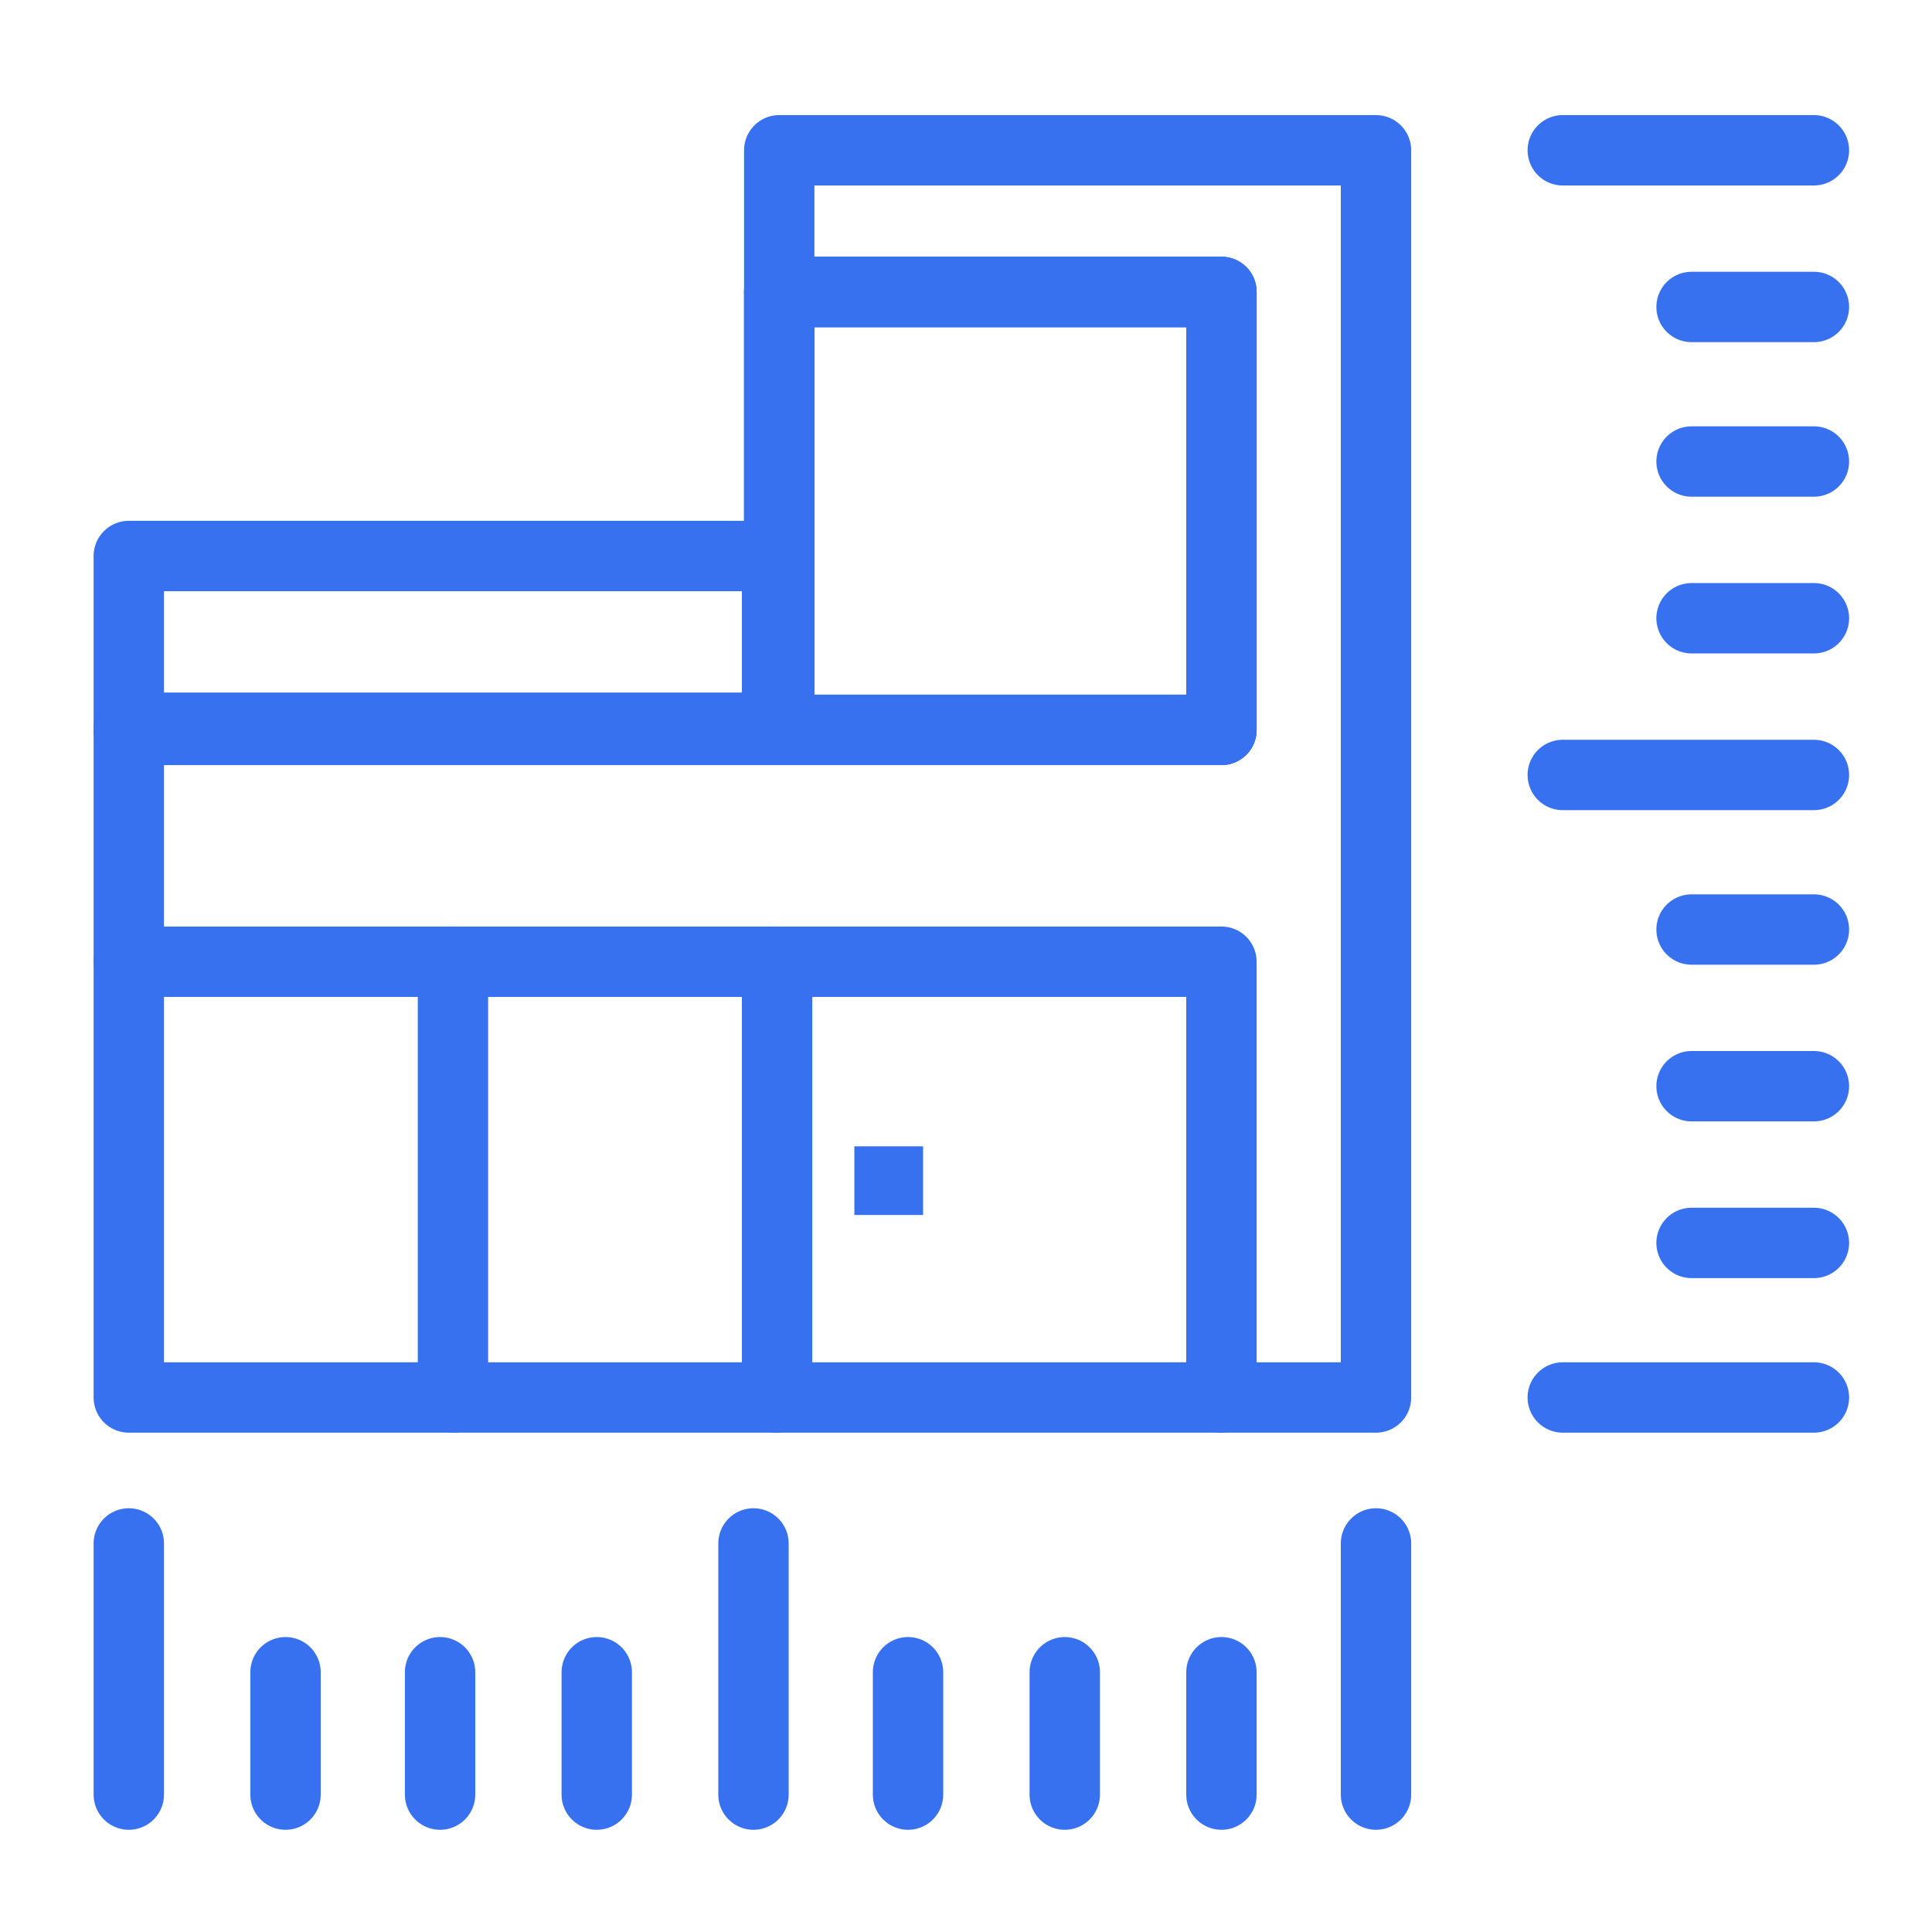 <svg width="42" height="42" viewBox="0 0 42 42" fill="none" xmlns="http://www.w3.org/2000/svg">
    <path d="M2.8 33.553V39.013" stroke="#3871EF" stroke-width="1.53" stroke-miterlimit="10" stroke-linecap="round"/>
    <path d="M6.207 36.353V39.013" stroke="#3871EF" stroke-width="1.53" stroke-miterlimit="10" stroke-linecap="round"/>
    <path d="M9.567 36.353V39.013" stroke="#3871EF" stroke-width="1.53" stroke-miterlimit="10" stroke-linecap="round"/>
    <path d="M12.973 36.353V39.013" stroke="#3871EF" stroke-width="1.53" stroke-miterlimit="10" stroke-linecap="round"/>
    <path d="M16.38 33.553V39.013" stroke="#3871EF" stroke-width="1.53" stroke-miterlimit="10" stroke-linecap="round"/>
    <path d="M19.74 36.353V39.013" stroke="#3871EF" stroke-width="1.53" stroke-miterlimit="10" stroke-linecap="round"/>
    <path d="M23.147 36.353V39.013" stroke="#3871EF" stroke-width="1.53" stroke-miterlimit="10" stroke-linecap="round"/>
    <path d="M26.553 36.353V39.013" stroke="#3871EF" stroke-width="1.53" stroke-miterlimit="10" stroke-linecap="round"/>
    <path d="M29.913 33.553V39.013" stroke="#3871EF" stroke-width="1.53" stroke-miterlimit="10" stroke-linecap="round"/>
    <path d="M33.973 30.38H39.433" stroke="#3871EF" stroke-width="1.53" stroke-miterlimit="10" stroke-linecap="round"/>
    <path d="M36.773 27.02H39.433" stroke="#3871EF" stroke-width="1.53" stroke-miterlimit="10" stroke-linecap="round"/>
    <path d="M36.773 23.613H39.433" stroke="#3871EF" stroke-width="1.53" stroke-miterlimit="10" stroke-linecap="round"/>
    <path d="M36.773 20.207H39.433" stroke="#3871EF" stroke-width="1.53" stroke-miterlimit="10" stroke-linecap="round"/>
    <path d="M33.973 16.847H39.433" stroke="#3871EF" stroke-width="1.53" stroke-miterlimit="10" stroke-linecap="round"/>
    <path d="M36.773 13.44H39.433" stroke="#3871EF" stroke-width="1.53" stroke-miterlimit="10" stroke-linecap="round"/>
    <path d="M36.773 10.033H39.433" stroke="#3871EF" stroke-width="1.53" stroke-miterlimit="10" stroke-linecap="round"/>
    <path d="M36.773 6.673H39.433" stroke="#3871EF" stroke-width="1.53" stroke-miterlimit="10" stroke-linecap="round"/>
    <path d="M33.973 3.267H39.433" stroke="#3871EF" stroke-width="1.53" stroke-miterlimit="10" stroke-linecap="round"/>
    <path d="M26.553 6.347V15.867H2.8V15.82H16.94V6.347H26.553Z" stroke="#3871EF" stroke-width="1.53" stroke-miterlimit="10" stroke-linecap="round" stroke-linejoin="round"/>
    <path d="M2.8 20.907H26.553V30.38" stroke="#3871EF" stroke-width="1.53" stroke-miterlimit="10" stroke-linecap="round" stroke-linejoin="round"/>
    <path d="M9.847 20.907V30.38" stroke="#3871EF" stroke-width="1.53" stroke-miterlimit="10" stroke-linecap="round" stroke-linejoin="round"/>
    <path d="M16.893 20.907V30.38" stroke="#3871EF" stroke-width="1.53" stroke-miterlimit="10" stroke-linecap="round" stroke-linejoin="round"/>
    <path d="M16.893 12.087H2.8V15.867H16.893V12.087Z" stroke="#3871EF" stroke-width="1.53" stroke-miterlimit="10" stroke-linecap="round" stroke-linejoin="round"/>
    <path d="M26.553 6.347H16.94V15.867H26.553V6.347Z" stroke="#3871EF" stroke-width="1.53" stroke-miterlimit="10" stroke-linecap="round" stroke-linejoin="round"/>
    <path d="M20.067 24.92H18.573V26.413H20.067V24.92Z" fill="#3871EF"/>
    <path d="M29.913 3.267V30.38H2.8V15.867H26.553V6.347H16.94V3.267H29.913Z" stroke="#3871EF" stroke-width="1.53" stroke-miterlimit="10" stroke-linecap="round" stroke-linejoin="round"/>
</svg>
